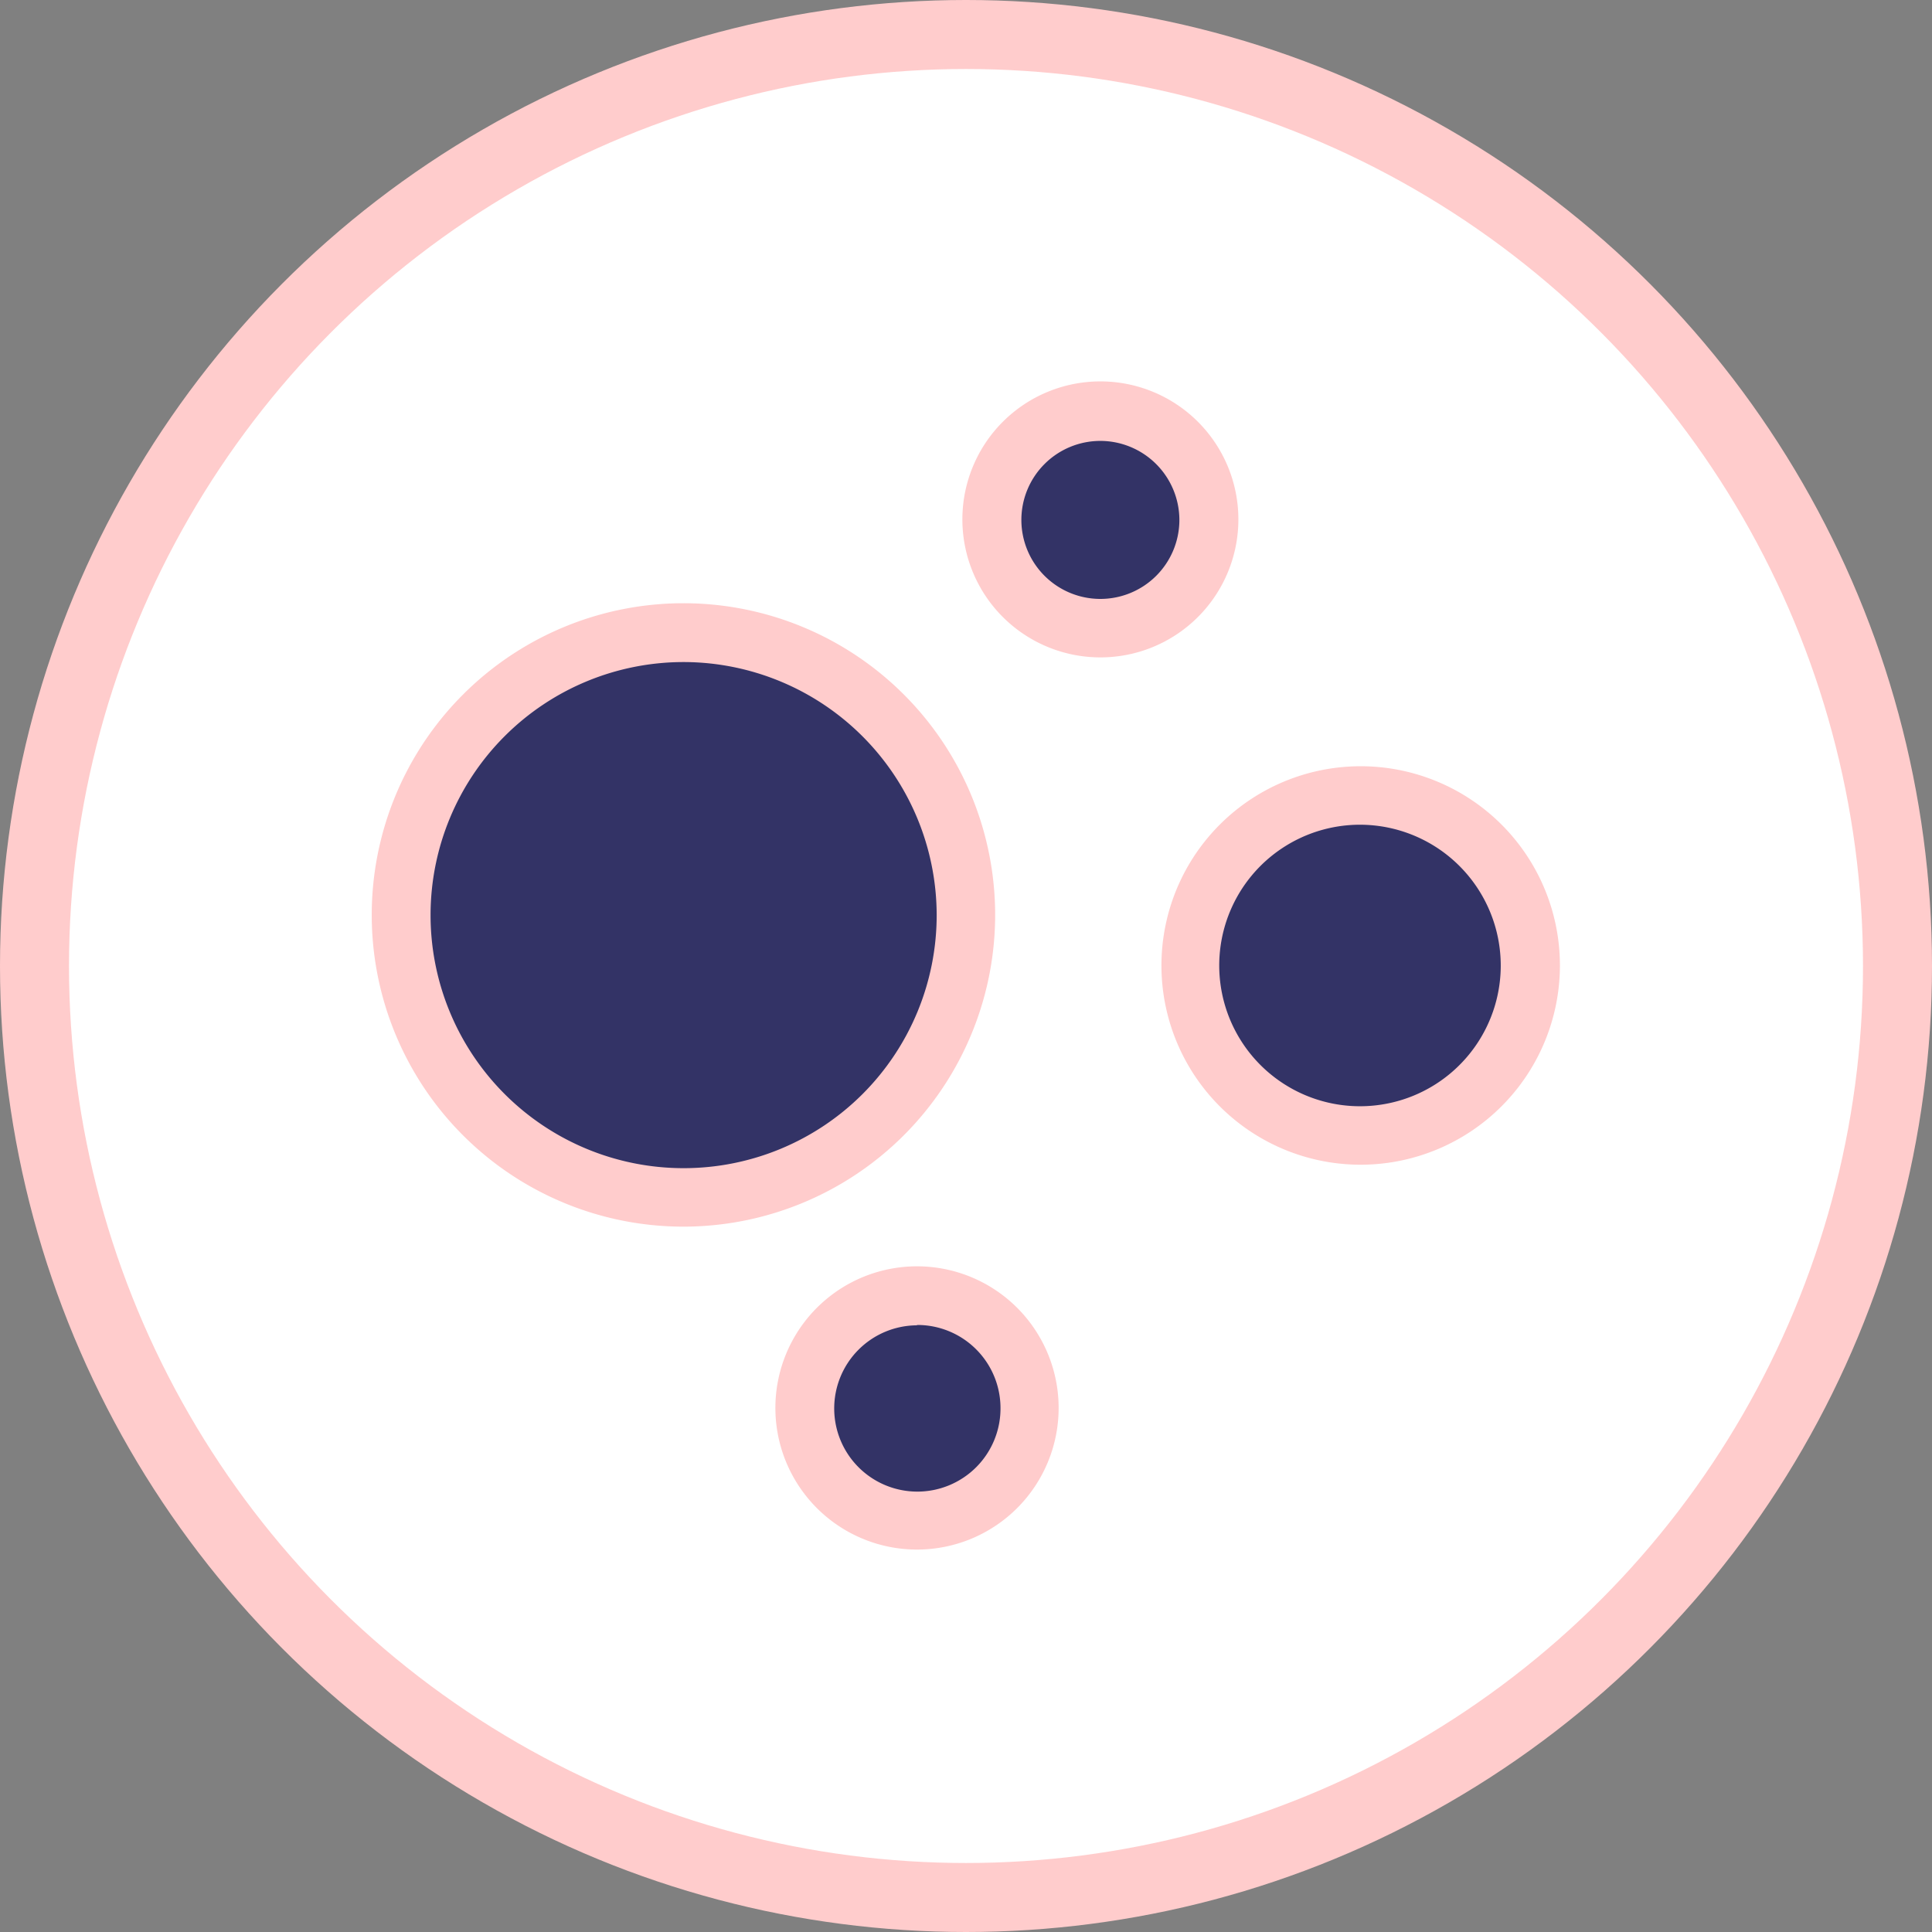 <svg xmlns="http://www.w3.org/2000/svg" viewBox="0 0 112 112"><rect x="0" y="0" width="112" height="112" fill="#808080" stroke="none"/><defs><style>.cls-1{fill:#fff;stroke:#fcc;stroke-miterlimit:10;stroke-width:4px;}.cls-2{fill:#336;}.cls-3{fill:#fcc;}</style></defs><title>Blackheads</title><g id="Layer_2" data-name="Layer 2"><g id="Skin_Categories" data-name="Skin Categories"><g id="Blackheads"><circle class="cls-1" cx="56" cy="56" r="54"/><circle class="cls-2" cx="40" cy="52" r="16"/><path class="cls-3" d="M39.63,71.11A18.07,18.07,0,1,1,57.69,53.05,18.08,18.08,0,0,1,39.63,71.11Zm0-32.73A14.67,14.67,0,1,0,54.3,53.05,14.69,14.69,0,0,0,39.63,38.38Z"/><circle class="cls-2" cx="54" cy="82" r="6"/><path class="cls-3" d="M53.16,89.83a8.21,8.21,0,1,1,8.21-8.2A8.21,8.21,0,0,1,53.16,89.83Zm0-13A4.82,4.82,0,1,0,58,81.63,4.82,4.82,0,0,0,53.16,76.81Z"/><circle class="cls-2" cx="78.88" cy="56" r="10"/><path class="cls-3" d="M78.88,67.52A11.55,11.55,0,1,1,90.43,56,11.56,11.56,0,0,1,78.88,67.52Zm0-19.71A8.16,8.16,0,1,0,87,56,8.17,8.17,0,0,0,78.88,47.81Z"/><circle class="cls-2" cx="63.79" cy="30.21" r="6"/><path class="cls-3" d="M63.79,38.11a8,8,0,1,1,8-8A8,8,0,0,1,63.79,38.11Zm0-12.55a4.58,4.58,0,1,0,4.58,4.58A4.59,4.59,0,0,0,63.79,25.56Z"/></g></g></g></svg>